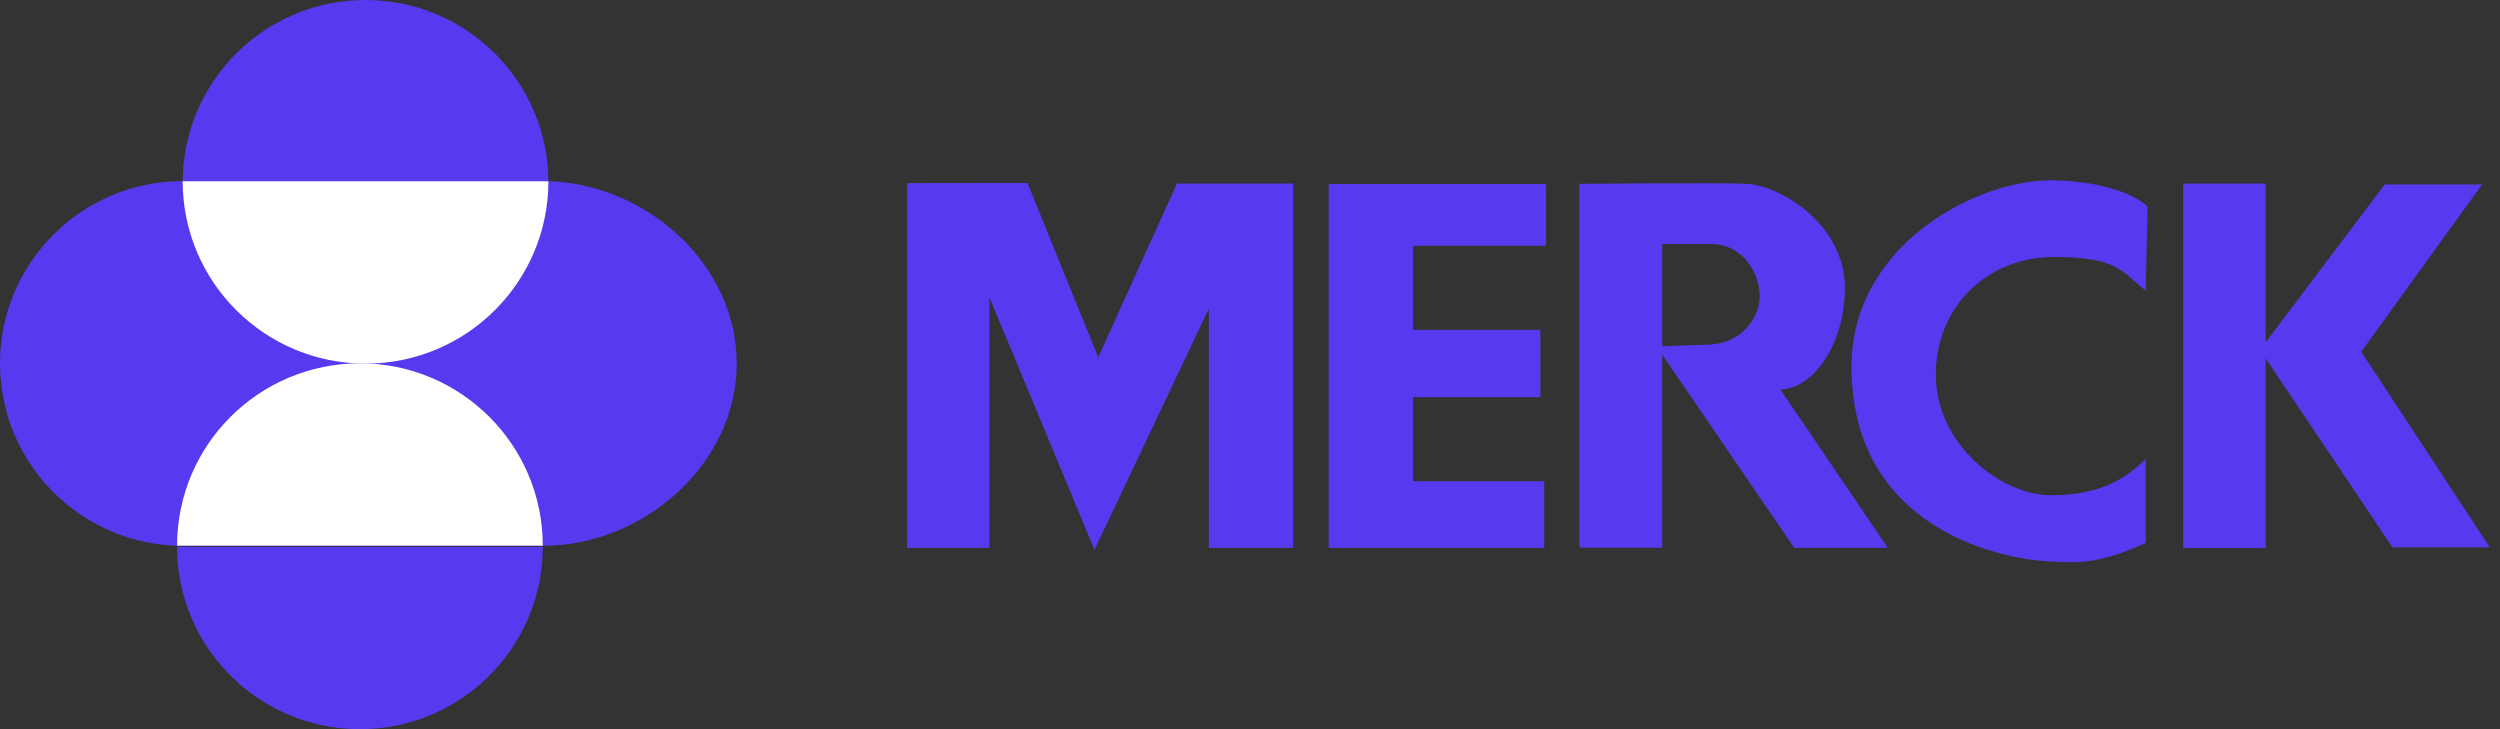 <svg width="120" height="35" viewBox="0 0 120 35" fill="none" xmlns="http://www.w3.org/2000/svg">
<rect x="0" y="0" width="120" height="35" fill="#333333" stroke="none"/>
<path d="M26.323 8.753C26.323 3.919 22.395 -0 17.547 -0C12.699 -0 8.769 3.919 8.769 8.753H26.323Z" fill="#563AEF"/>
<path d="M8.5 26.246C8.5 31.082 12.429 35 17.277 35C22.124 35 26.053 31.082 26.053 26.246H8.5Z" fill="#563AEF"/>
<path d="M26.046 26.2C30.893 26.2 35.362 22.281 35.362 17.446C35.362 12.612 30.893 8.693 26.046 8.693H8.777C3.93 8.693 0 12.612 0 17.446C0 22.281 3.93 26.2 8.777 26.2H26.046Z" fill="#563AEF"/>
<path d="M8.769 8.7C8.769 13.534 12.699 17.454 17.547 17.454C22.395 17.454 26.323 13.534 26.323 8.7H8.769Z" fill="white"/>
<path d="M26.053 26.193C26.053 21.358 22.124 17.439 17.277 17.439C12.429 17.439 8.5 21.358 8.5 26.193H26.053Z" fill="white"/>
<path d="M43.539 26.297V8.79L49.319 8.783L52.715 17.151L56.495 8.809H62.068V26.297H58.021V14.82L52.534 26.392L47.495 14.282V26.297H43.539Z" fill="#563AEF"/>
<path d="M63.777 26.297V8.835H74.211V11.796H67.826V15.833H73.938V19.063H67.826V23.099H74.123V26.297H63.777Z" fill="#563AEF"/>
<path d="M75.811 26.288V8.823C75.811 8.823 82.669 8.762 83.835 8.823C85.543 8.913 88.555 10.841 88.555 13.802C88.555 16.583 86.982 18.691 85.454 18.691L90.614 26.294H86.12L79.518 16.629L82.128 16.537C83.566 16.45 84.466 15.282 84.466 14.205C84.466 13.128 83.656 11.712 82.128 11.712C80.596 11.712 79.787 11.712 79.787 11.712V26.288H75.811Z" fill="#563AEF"/>
<path d="M102.993 13.949C101.89 13.107 101.733 12.334 98.587 12.334C95.439 12.334 92.92 14.666 92.92 17.986C92.92 21.306 96.022 23.771 98.451 23.771C100.878 23.771 102.095 22.92 102.993 22.023V26.059C100.601 27.157 99.577 26.995 98.496 26.957C95.979 26.866 88.892 25.345 88.871 17.628C88.855 11.708 94.987 8.567 98.587 8.656C101.553 8.731 102.815 9.643 103.084 9.913L102.993 13.949Z" fill="#563AEF"/>
<path d="M104.794 8.811H108.751V26.304H104.794V8.811Z" fill="#563AEF"/>
<path d="M114.464 8.853H119.14L113.339 16.884L119.507 26.269H114.834L108.48 16.795L114.464 8.853Z" fill="#563AEF"/>
</svg>
